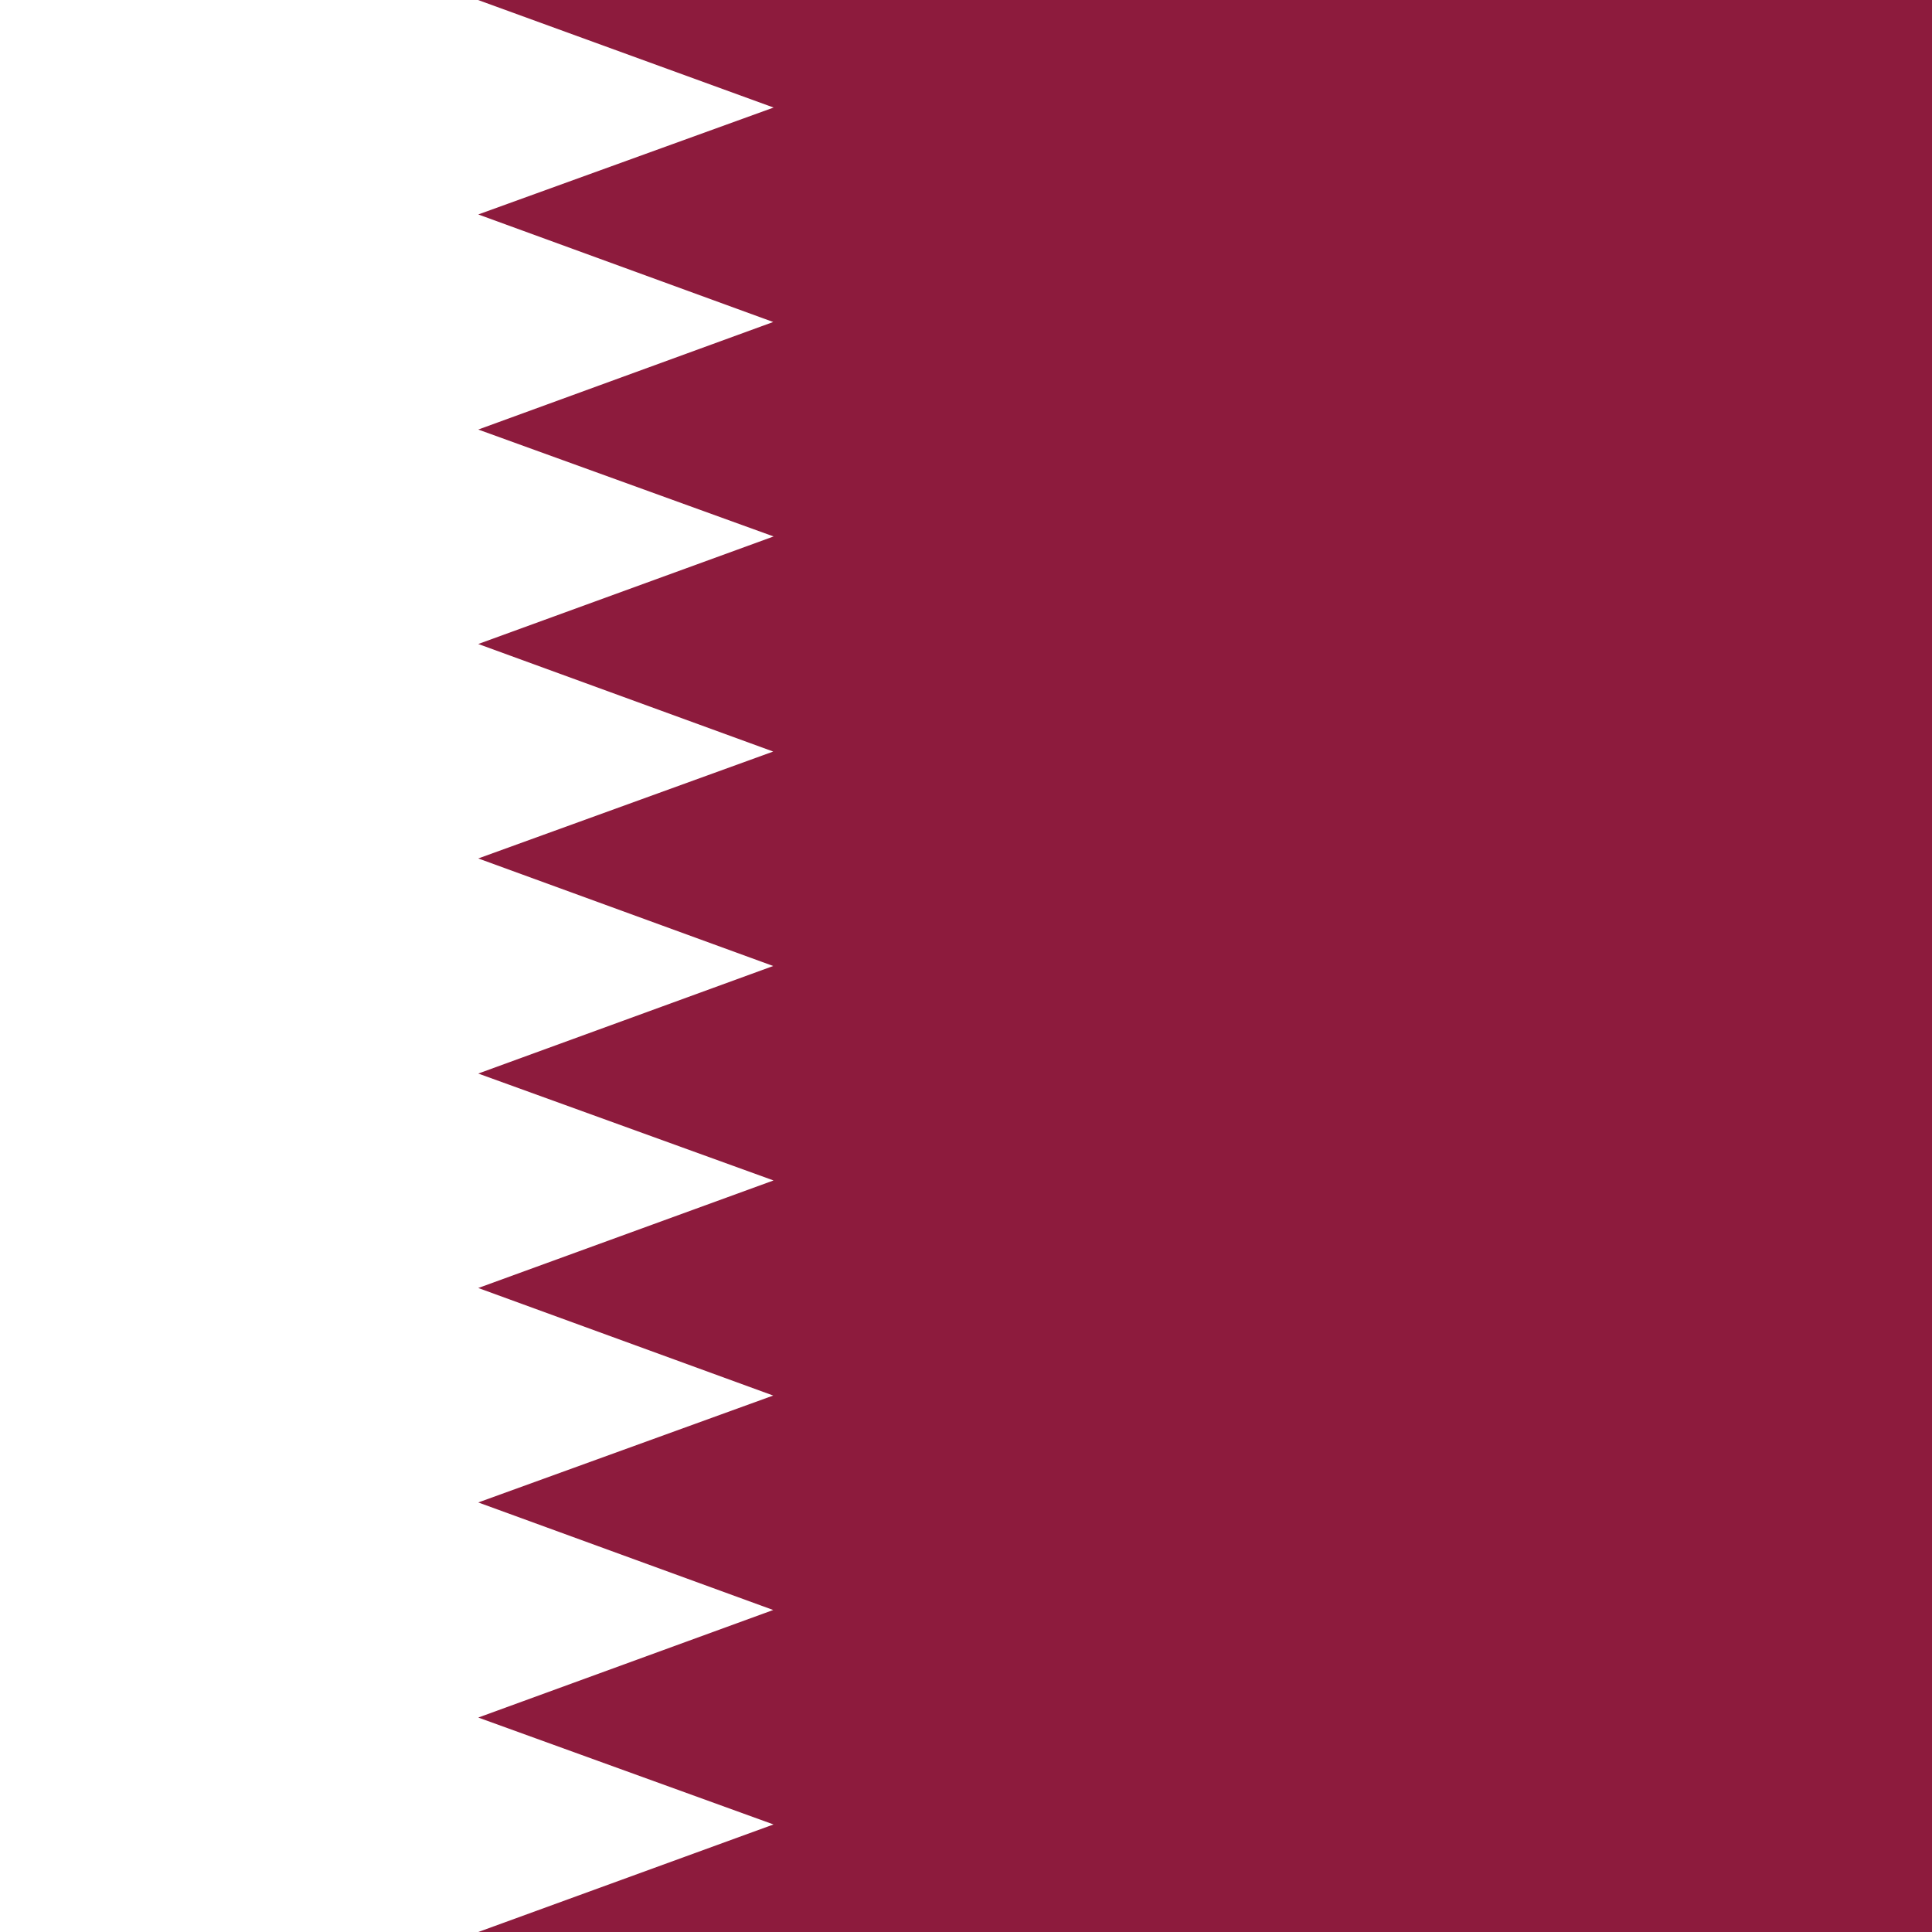 <svg xmlns="http://www.w3.org/2000/svg" width="24" height="24"><path d="M0 0h24v24H0z" style="fill:#8d1b3d;fill-opacity:1;stroke:none"/><path d="M0 0v24h5.941l3.668-1.336-3.668-1.328L9.605 20l-3.664-1.336 3.664-1.328L5.941 16l3.668-1.336-3.668-1.328L9.605 12l-3.664-1.336 3.664-1.328L5.941 8 9.61 6.664 5.941 5.336 9.605 4 5.941 2.664 9.61 1.336 5.938 0Zm0 0" style="stroke:none;fill-rule:nonzero;fill:#fff;fill-opacity:1"/></svg>